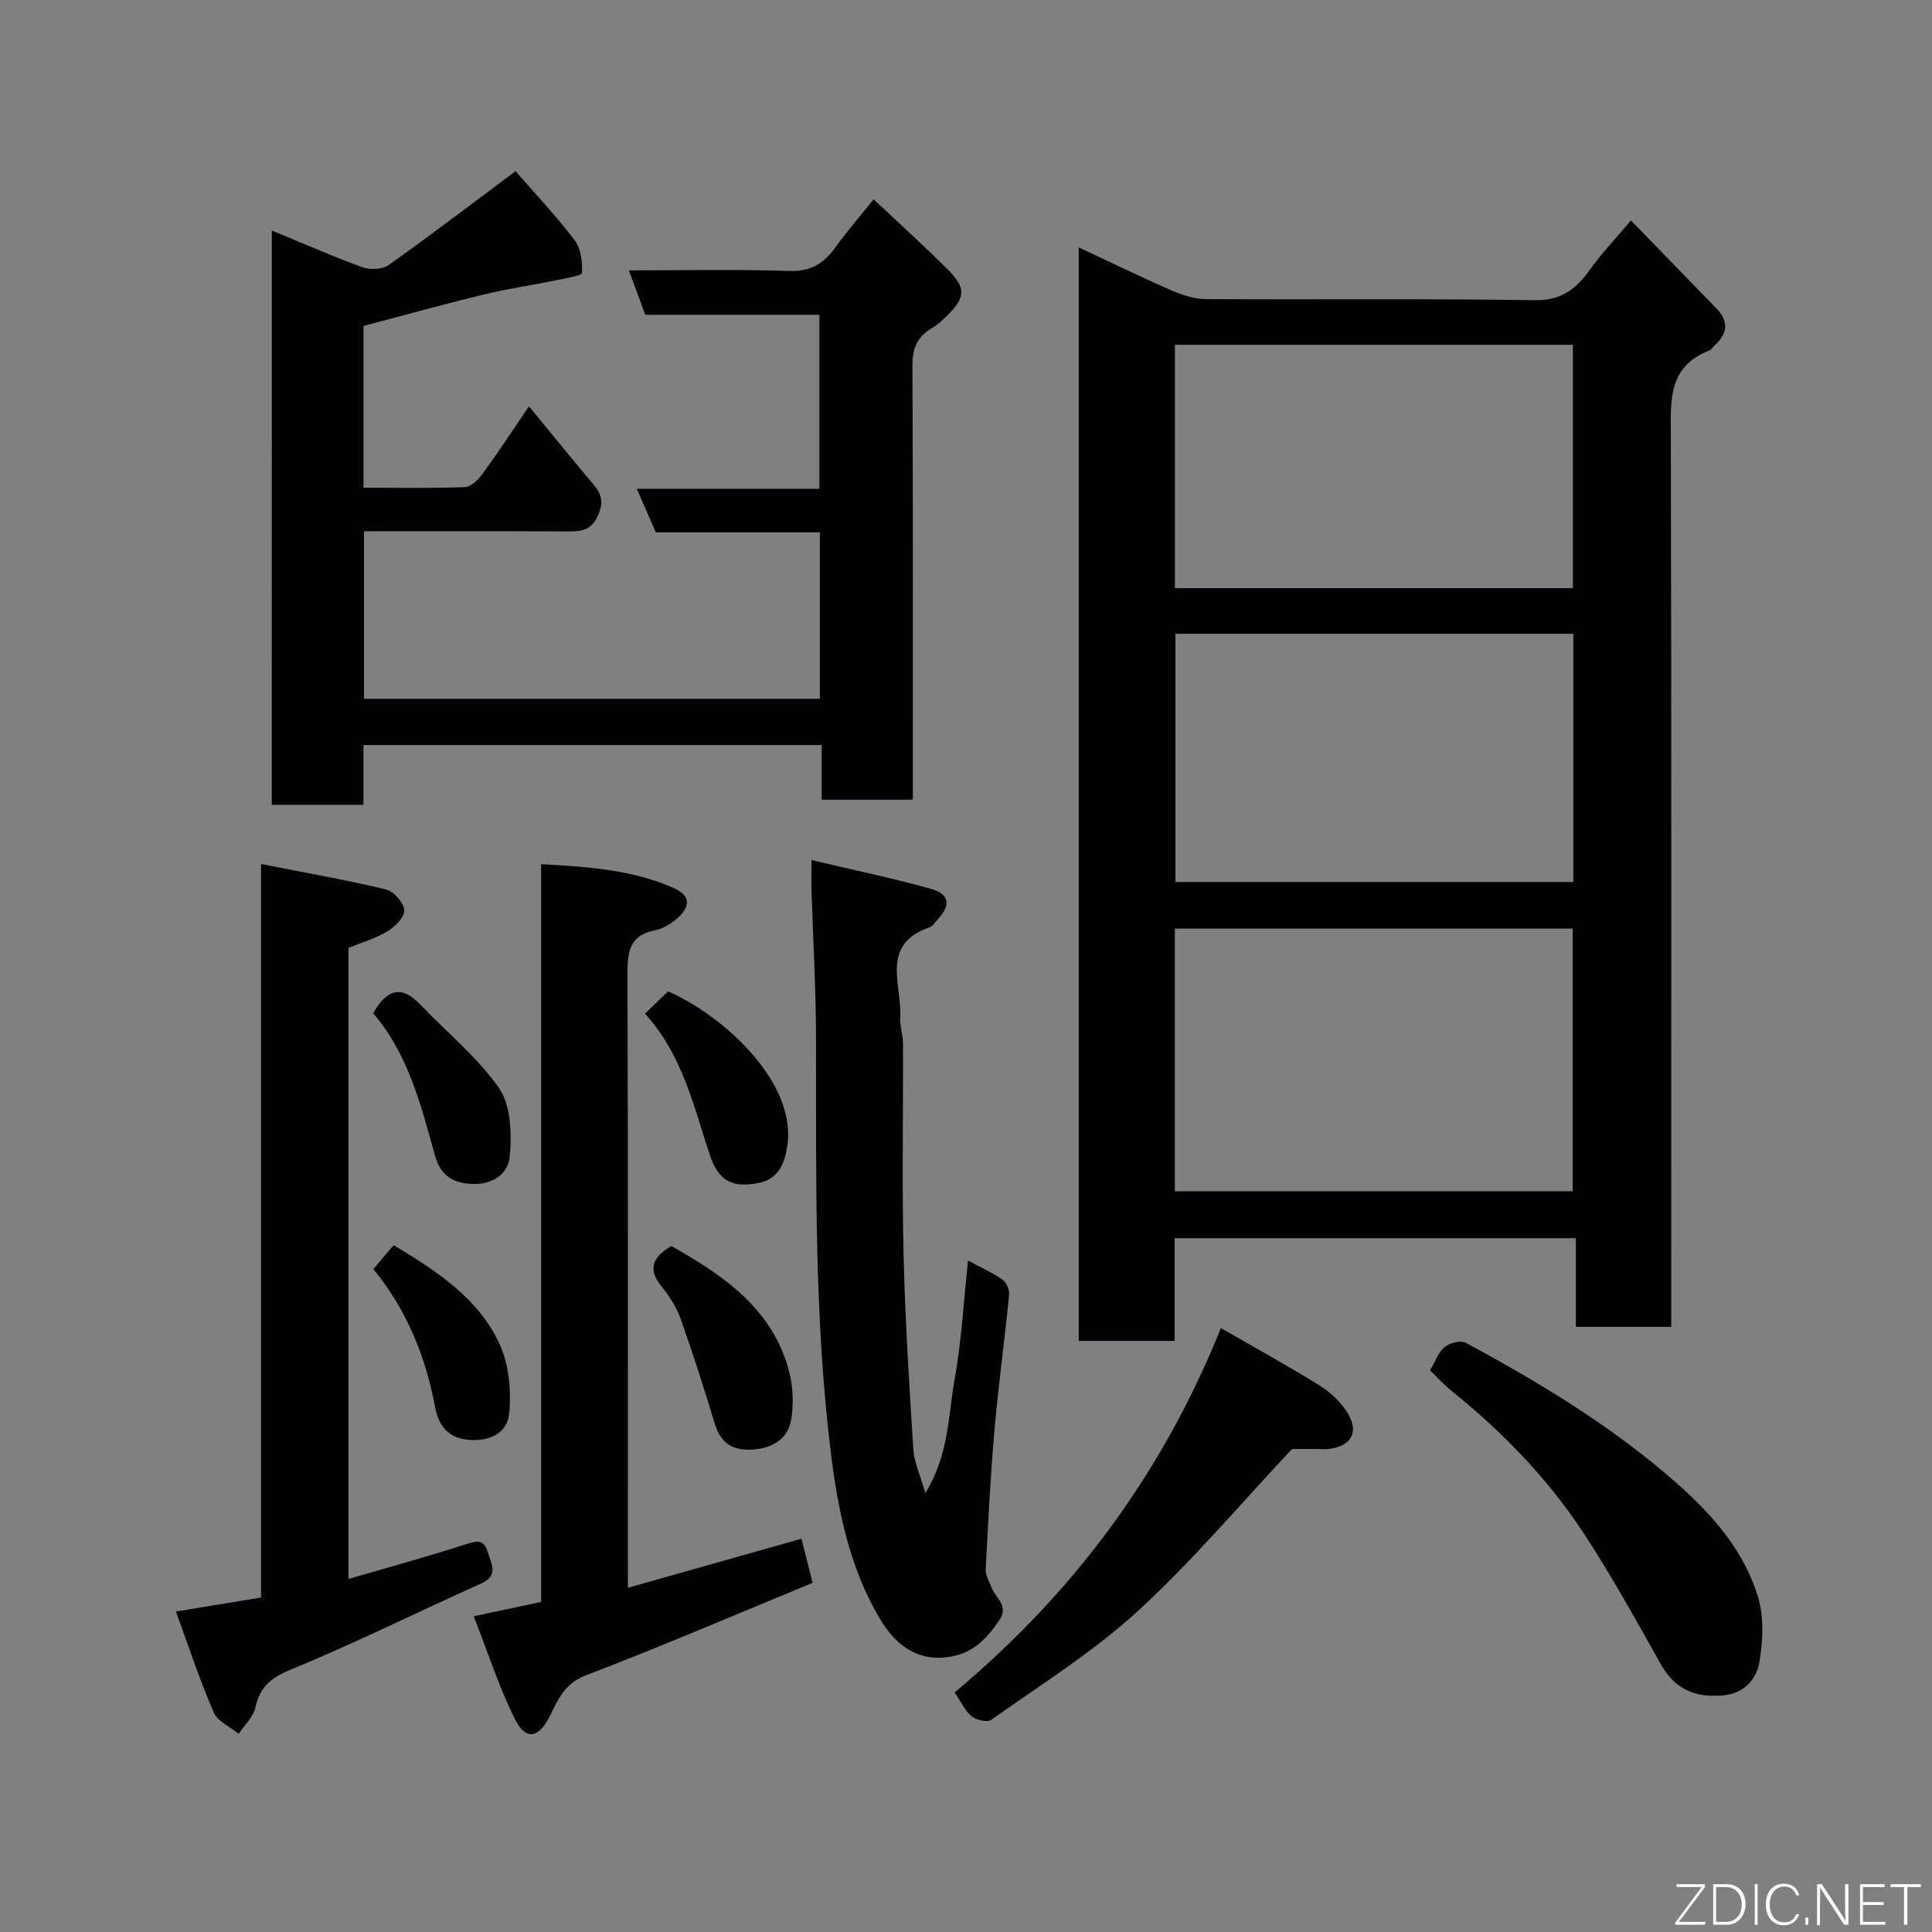<svg enable-background="new 0 0 400 400" viewBox="0 0 400 400" xmlns="http://www.w3.org/2000/svg"><rect x="0" y="0" width="400" height="400" fill="#808080" stroke="none"/><g fill="#010103"><path d="m337.67 45.64c6.02 6.2 11.86 12.22 17.71 18.23 2.63 2.7 2.29 5.24-.41 7.66-.37.33-.64.87-1.07 1.04-8.69 3.34-7.99 10.55-7.97 17.96.14 59.33.08 118.66.08 177.99v6.19c-6.65 0-12.92 0-19.74 0 0-5.9 0-11.97 0-18.36-27.93 0-55.32 0-83.08 0v21.27c-6.75 0-13.13 0-19.85 0 0-75.19 0-150.44 0-226.4 6.54 3.05 12.91 6.16 19.4 8.99 2.18.95 4.66 1.71 7 1.72 22.67.13 45.33-.12 68 .22 5.42.08 8.49-2.22 11.35-6.2 2.47-3.46 5.43-6.58 8.58-10.31zm-94.44 201.01h82.38c0-18.39 0-36.43 0-54.39-27.65 0-54.9 0-82.38 0zm.13-115.43v51.38h82.38c0-17.32 0-34.24 0-51.38-27.53 0-54.78 0-82.38 0zm82.29-9.45c0-17.08 0-33.78 0-50.38-27.72 0-55.09 0-82.4 0v50.38z"/><path d="m56.28 47.72c6.39 2.64 12.46 5.32 18.68 7.59 1.6.58 4.16.51 5.46-.41 8.41-5.94 16.58-12.2 26.32-19.46 3.76 4.32 8.26 9.09 12.22 14.27 1.32 1.72 1.62 4.51 1.55 6.78-.02.56-3.32 1.12-5.15 1.49-5.07 1.04-10.21 1.78-15.23 3-8.22 1.99-16.38 4.27-24.87 6.51v33.49c7.11 0 14.06.14 20.99-.13 1.27-.05 2.79-1.55 3.67-2.76 3.15-4.31 6.07-8.79 9.6-13.96 4.86 5.9 9.09 11.14 13.44 16.28 1.79 2.11 1.98 3.93.71 6.57-1.39 2.9-3.4 3.05-6 3.04-13.98-.06-27.96-.03-42.31-.03v34.69h94.38c0-11.43 0-22.69 0-34.46-11.38 0-22.79 0-33.96 0-1.38-3.15-2.53-5.8-3.94-9.02h37.81c0-12.22 0-23.94 0-36.03-11.99 0-23.93 0-36.05 0-1.15-3.11-2.2-5.96-3.4-9.19 11.4 0 22.38-.24 33.33.12 4.42.14 7.08-1.62 9.46-4.92 2.36-3.28 5.02-6.34 7.89-9.92 5.4 5.09 10.41 9.63 15.2 14.38 4 3.97 3.89 5.93-.11 9.82-.94.91-1.92 1.84-3.04 2.49-3.03 1.76-4.04 4.19-4.02 7.76.14 29.82.08 59.64.08 89.86-6.21 0-12.26 0-18.87 0 0-3.6 0-7.33 0-11.32-31.8 0-63.06 0-94.87 0v12.38c-6.59 0-12.64 0-18.98 0 .01-39.45.01-78.86.01-118.91z"/><path d="m130 328.73c12.36-3.49 23.92-6.76 35.93-10.15.6 2.37 1.29 5.09 2.31 9.13-15.61 6.43-31.14 13.11-46.92 19.14-4.32 1.65-5.68 4.76-7.36 8.2-2.42 4.96-5.12 5.43-7.44.7-3.27-6.66-5.57-13.79-8.45-21.12 5.24-1.11 9.47-2.01 13.97-2.97 0-50.89 0-101.5 0-152.74 9.65.53 18.84 1.12 27.51 4.97 3.6 1.6 3.23 3.89.82 6.1-1.29 1.18-3 2.27-4.68 2.59-5.59 1.05-5.79 4.77-5.78 9.41.14 40 .08 80 .08 119.99.01 1.84.01 3.66.01 6.75z"/><path d="m54.05 178.88c9.1 1.8 17.53 3.27 25.84 5.26 1.61.39 3.65 2.68 3.81 4.27.14 1.36-1.85 3.42-3.39 4.36-2.48 1.5-5.36 2.33-8.16 3.48v130.65c8.25-2.4 16.33-4.6 24.28-7.17 2.31-.75 3.78-1.08 4.55 1.61.69 2.39 2.4 4.8-1.34 6.49-13.21 5.95-26.21 12.39-39.59 17.91-4.13 1.7-6.25 3.64-7.19 7.83-.44 1.96-2.26 3.62-3.45 5.41-1.77-1.47-4.37-2.58-5.18-4.47-2.92-6.79-5.24-13.83-7.81-20.86 6.3-1.04 11.76-1.93 17.63-2.9 0-50.23 0-100.27 0-151.87z"/><path d="m168 178.06c8.72 2.07 16.78 3.74 24.68 5.95 3.93 1.1 4.23 3.38 1.5 6.29-.57.61-1.08 1.47-1.79 1.71-10.26 3.57-5.6 11.95-6.01 18.65-.11 1.77.58 3.57.58 5.36.05 14.49-.23 28.99.11 43.47.31 13.53 1.17 27.06 2.02 40.57.17 2.65 1.4 5.24 2.49 9.08 4.94-8.02 4.72-16.15 6.09-23.74 1.42-7.9 1.85-15.98 2.75-24.4 2.4 1.28 4.88 2.39 7.09 3.9.83.57 1.52 2.11 1.42 3.12-.93 9.46-2.23 18.88-3.06 28.35-.83 9.52-1.3 19.07-1.79 28.61-.06 1.2.74 2.46 1.2 3.68.84 2.21 3.7 3.79 1.58 6.86-2.59 3.77-5.43 6.76-10.29 7.52-6.89 1.08-11.33-2.78-14.33-7.78-6.29-10.51-8.73-22.4-10.21-34.41-3.52-28.52-3.03-57.19-3.08-85.85-.02-10.26-.62-20.52-.94-30.78-.05-1.62-.01-3.25-.01-6.16z"/><path d="m197.65 350.4c24.2-20.25 42.83-44.86 55.12-75.43 7.11 4.1 13.92 7.82 20.49 11.92 2.27 1.41 4.43 3.47 5.79 5.74 2.34 3.91.74 6.68-3.69 7.33-.82.12-1.66.04-2.5.04-2.14 0-4.28 0-5.35 0-10.83 11.51-20.74 23.31-32.01 33.62-9.23 8.45-20.04 15.18-30.29 22.47-.81.57-3.04.03-4.02-.74-1.34-1.05-2.1-2.83-3.54-4.95z"/><path d="m296.06 283.7c1.14-1.89 1.78-3.78 3.08-4.84 1.04-.84 3.29-1.41 4.33-.85 14.36 7.74 28.29 16.1 40.88 26.66 8.56 7.19 16.19 14.99 19.57 25.76 1.31 4.17 1.09 9.11.38 13.51-.6 3.72-3.14 6.71-7.71 7.09-5.66.47-9.83-1.31-12.71-6.43-5.12-9.08-10.15-18.23-15.85-26.95-7.43-11.36-16.81-21.07-27.4-29.6-1.55-1.22-2.88-2.72-4.57-4.35z"/><path d="m139 257.97c10.7 6.09 20.96 12.88 24.38 26 .81 3.11.95 6.62.45 9.79-.57 3.67-3.24 5.8-7.17 6.27-4.35.52-7.29-.74-8.65-5.21-2.21-7.26-4.51-14.51-7.05-21.66-.86-2.41-2.29-4.74-3.92-6.72-2.99-3.62-2.02-6.14 1.96-8.47z"/><path d="m133.54 209.87c1.94-1.88 3.37-3.26 4.78-4.62 11.97 5.3 26.44 18.99 24.72 31.67-.53 3.9-1.82 7.17-5.91 7.99-5.69 1.15-8.44-.6-10.16-5.77-3.38-10.11-5.64-20.72-13.43-29.27z"/><path d="m77.27 209.79c2.76-4.93 5.8-5.97 9.75-1.81 5.49 5.79 11.89 10.91 16.35 17.39 2.45 3.56 2.57 9.38 2.17 14.04-.3 3.54-3.42 5.93-7.95 5.71-4.34-.21-6.53-2.19-7.6-6.09-2.86-10.47-5.62-20.98-12.72-29.24z"/><path d="m77.29 262.75c1.64-1.92 2.92-3.43 4.21-4.95 8.98 5.4 17.52 10.98 21.88 20.36 2 4.3 2.51 9.8 2.03 14.58-.4 3.99-4.17 5.83-8.69 5.33-4.29-.48-6-3.31-6.65-6.8-1.98-10.62-5.98-20.26-12.78-28.52z"/></g><path d="m346.9 398 5.4-7.3h-5.2v-.6h5.9v.6l-5.4 7.2h5.5l-.1.6h-6.2v-.5z" fill="#fbfcfa"/><path d="m354.7 390.1h2.8c2.3 0 3.9 1.6 3.9 4.1s-1.6 4.3-3.9 4.3h-2.8zm.6 7.8h2c2.2 0 3.3-1.6 3.3-3.6 0-1.8-1-3.6-3.3-3.6h-2z" fill="#fbfcfa"/><path d="m363.9 390.1v8.4h-.6v-8.4h1.6z" fill="#fbfcfa"/><path d="m372.5 396.3c-.4 1.3-1.4 2.3-3.2 2.3-2.4 0-3.7-1.9-3.7-4.3 0-2.3 1.2-4.3 3.7-4.3 1.8 0 2.9 1 3.2 2.4h-.6c-.4-1.1-1.1-1.8-2.5-1.8-2.1 0-3 1.9-3 3.7s.9 3.7 3 3.7c1.4 0 2.1-.7 2.5-1.7z" fill="#fbfcfa"/><path d="m373.8 398.5v-1.5h.6v1.5z" fill="#fbfcfa"/><path d="m376.2 398.5v-8.4h1c1.3 2 4.4 6.7 4.9 7.6-.1-1.2-.1-2.4-.1-3.8v-3.8h.7v8.4h-.9c-1.2-1.9-4.4-6.8-5-7.7.1 1.1 0 2.3 0 3.9v3.9h-.6z" fill="#fbfcfa"/><path d="m390 394.4h-4.3v3.5h4.7l-.1.6h-5.2v-8.4h5.1v.6h-4.5v3.1h4.3z" fill="#fbfcfa"/><path d="m394.2 390.7h-2.8v-.6h6.3v.6h-2.8v7.8h-.7z" fill="#fbfcfa"/></svg>